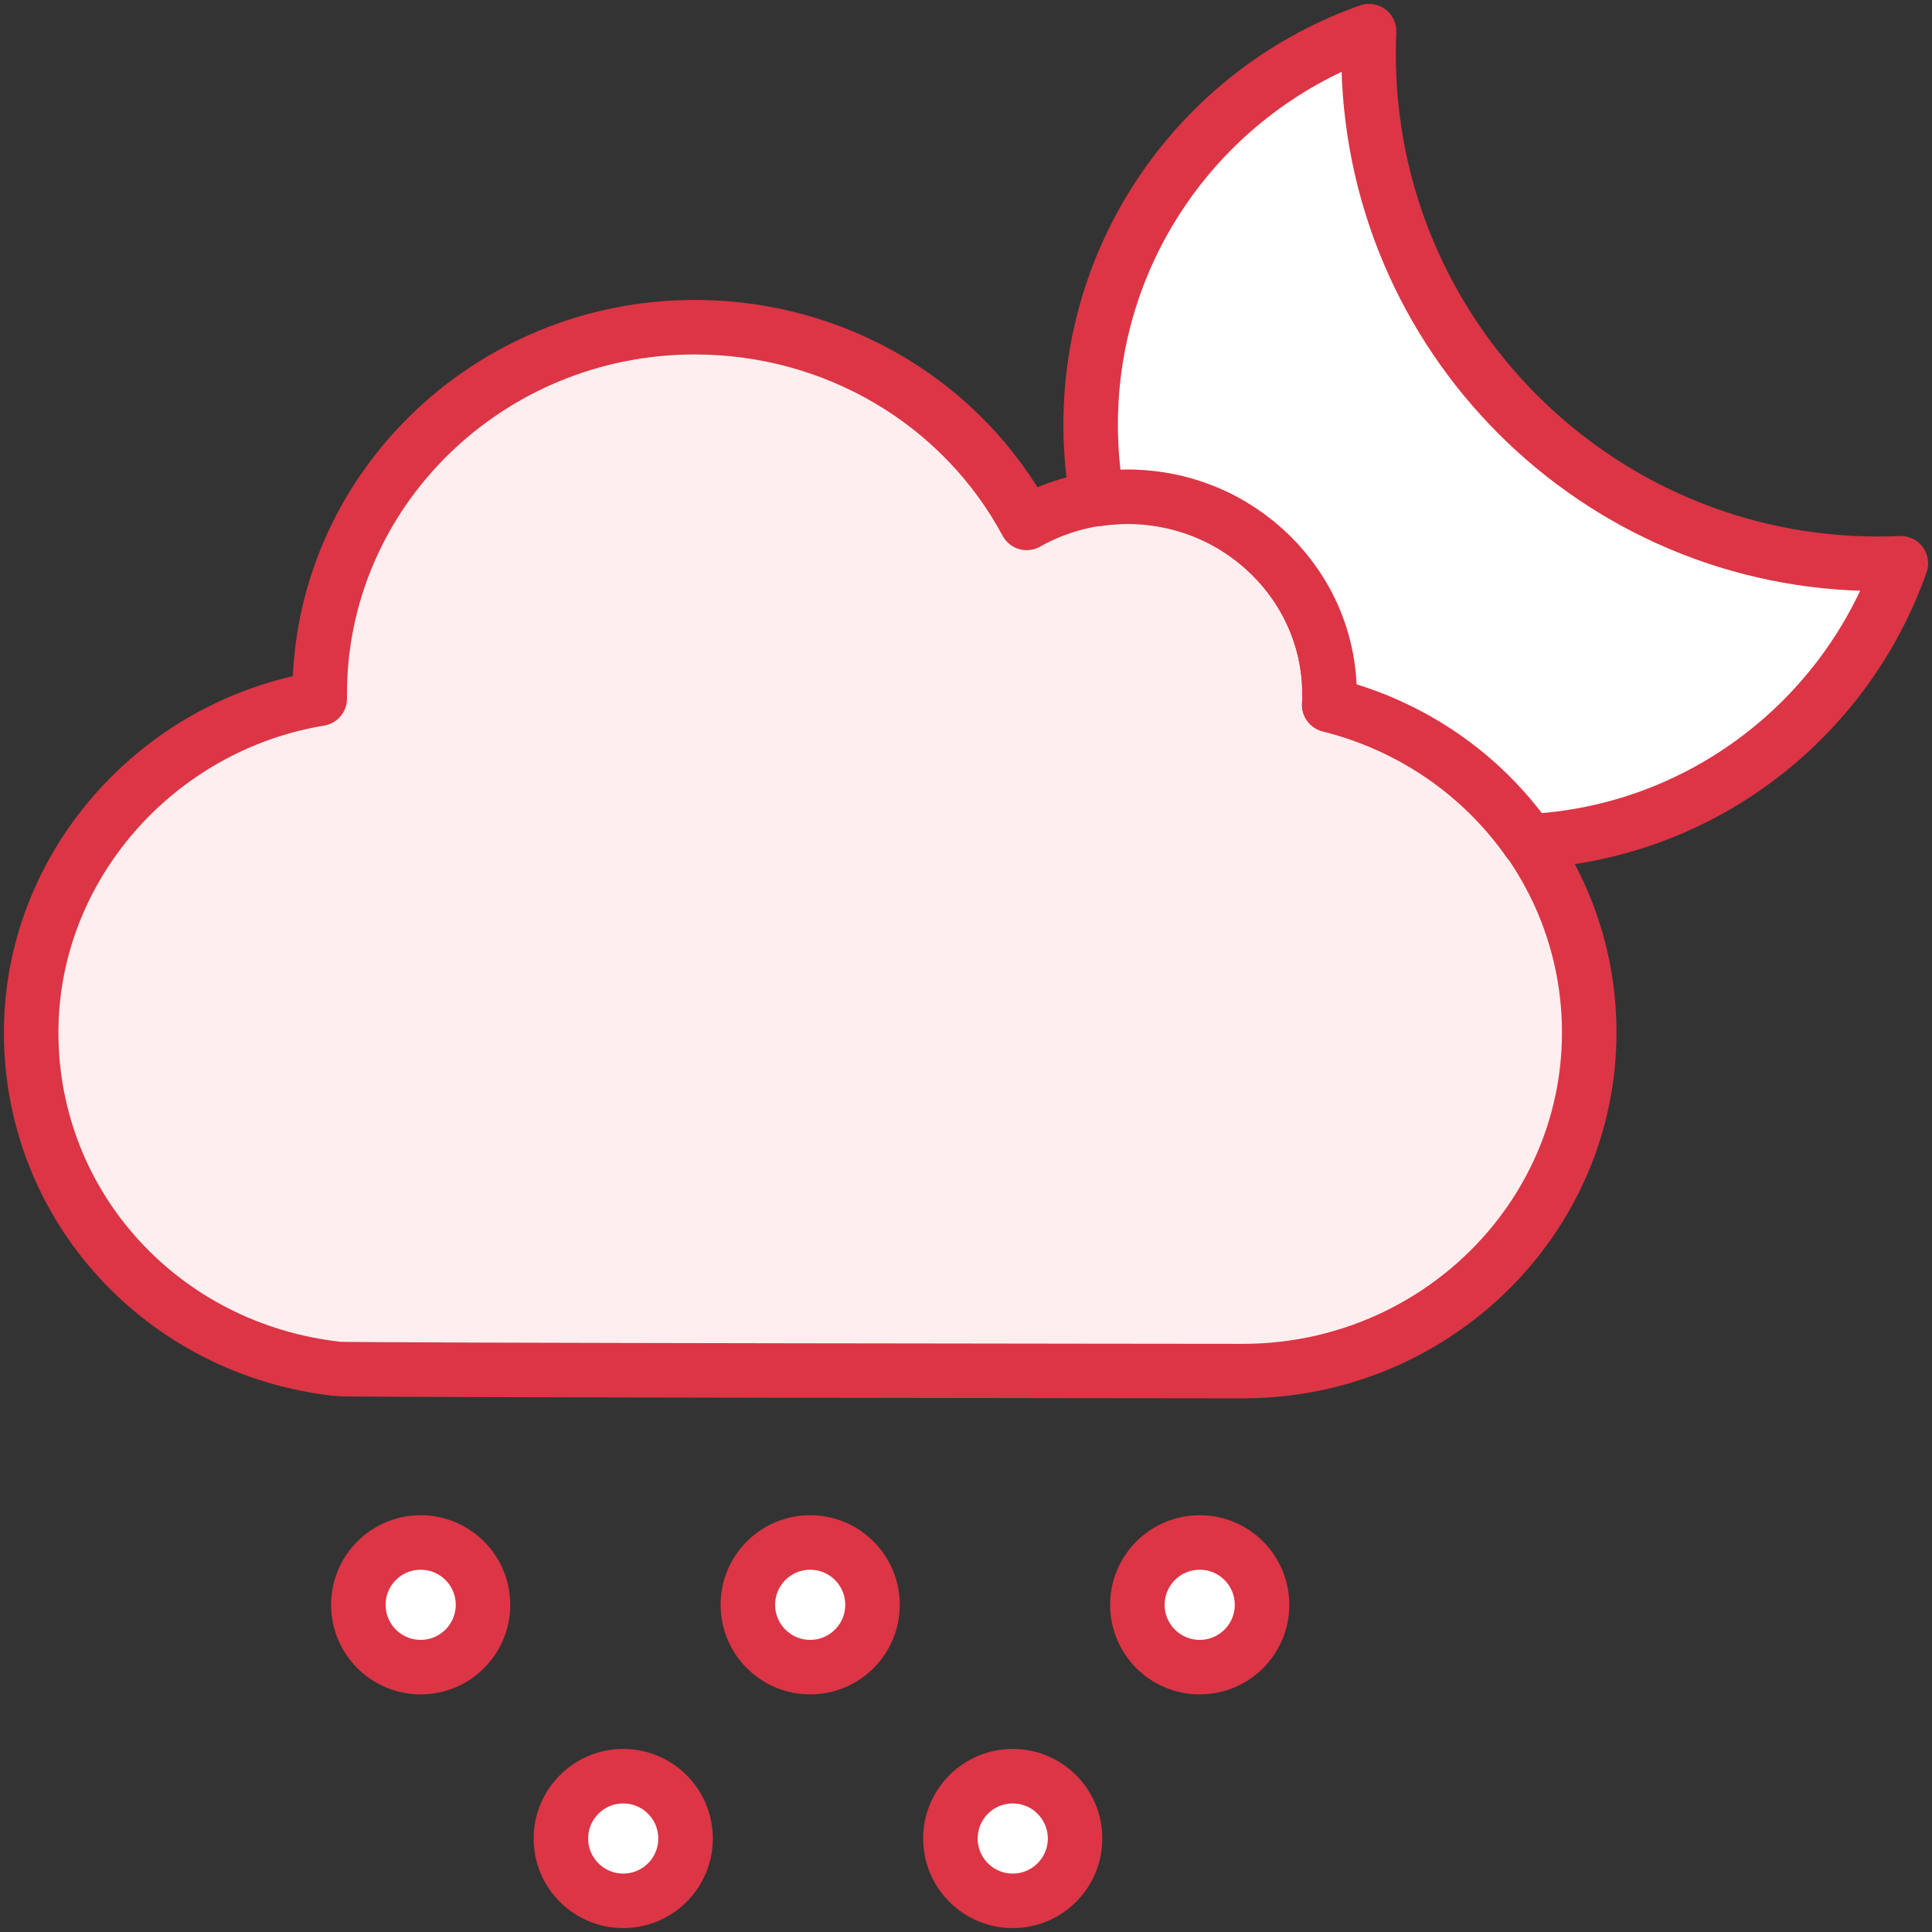<?xml version="1.0" encoding="UTF-8"?>
<svg width="124px" height="124px" viewBox="0 0 124 124" version="1.1" xmlns="http://www.w3.org/2000/svg" xmlns:xlink="http://www.w3.org/1999/xlink">
    <rect x="0" y="0" width="124" height="124" fill="#333333" stroke="none"/>
    <!-- Generator: Sketch 46.2 (44496) - http://www.bohemiancoding.com/sketch -->
    <title>weather-9</title>
    <desc>Created with Sketch.</desc>
    <defs></defs>
    <g id="ALL" stroke="none" stroke-width="1" fill="none" fill-rule="evenodd" stroke-linecap="round" stroke-linejoin="round">
        <g id="Primary" transform="translate(-2107, -3548)" stroke="#DC3545" stroke-width="3.5">
            <g id="Group-15" transform="translate(200, 200)">
                <g id="weather-9" transform="translate(1909, 3350)">
                    <path d="M18.519,42.541 C18.519,29.561 29.319,19 42.593,19 C51.622,19 59.756,23.862 63.894,31.56 C65.852,30.457 68.085,29.865 70.37,29.865 C77.517,29.865 83.333,35.553 83.333,42.541 C83.333,42.767 83.328,42.993 83.315,43.22 C93.083,45.655 100,54.249 100,64.27 C100,76.252 90.031,86 77.778,86 C77.778,86 19.894,85.951 19.683,85.861 C8.426,84.615 0,75.421 0,64.27 C0,53.675 8.002,44.585 18.52,42.843 C18.519,42.742 18.519,42.642 18.519,42.541 Z" id="Layer-1" fill="#FFEEEF"></path>
                    <path d="M96.117,52 C107.184,51.445 116.48,44.161 120,34.153 C119.515,34.175 119.028,34.185 118.538,34.185 C100.478,34.185 85.837,19.535 85.837,1.463 C85.837,0.973 85.848,0.485 85.869,4.01087163e-10 C75.461,3.666 68,13.592 68,25.261 C68,26.888 68.145,28.481 68.423,30.029 C69.064,29.933 69.715,29.884 70.37,29.884 C77.517,29.884 83.333,35.576 83.333,42.568 C83.333,42.795 83.328,43.021 83.315,43.248 C88.657,44.581 93.145,47.756 96.117,52 L96.117,52 Z" id="Layer-2" fill="#FFFFFF"></path>
                    <path d="M25,105 C27.209,105 29,103.209 29,101 C29,98.791 27.209,97 25,97 C22.791,97 21,98.791 21,101 C21,103.209 22.791,105 25,105 Z" id="Layer-3" fill="#FFFFFF"></path>
                    <circle id="Layer-4" fill="#FFFFFF" cx="50" cy="101" r="4"></circle>
                    <circle id="Layer-5" fill="#FFFFFF" cx="75" cy="101" r="4"></circle>
                    <circle id="Layer-6" fill="#FFFFFF" cx="38" cy="116" r="4"></circle>
                    <circle id="Layer-7" fill="#FFFFFF" cx="63" cy="116" r="4"></circle>
                </g>
            </g>
        </g>
    </g>
</svg>